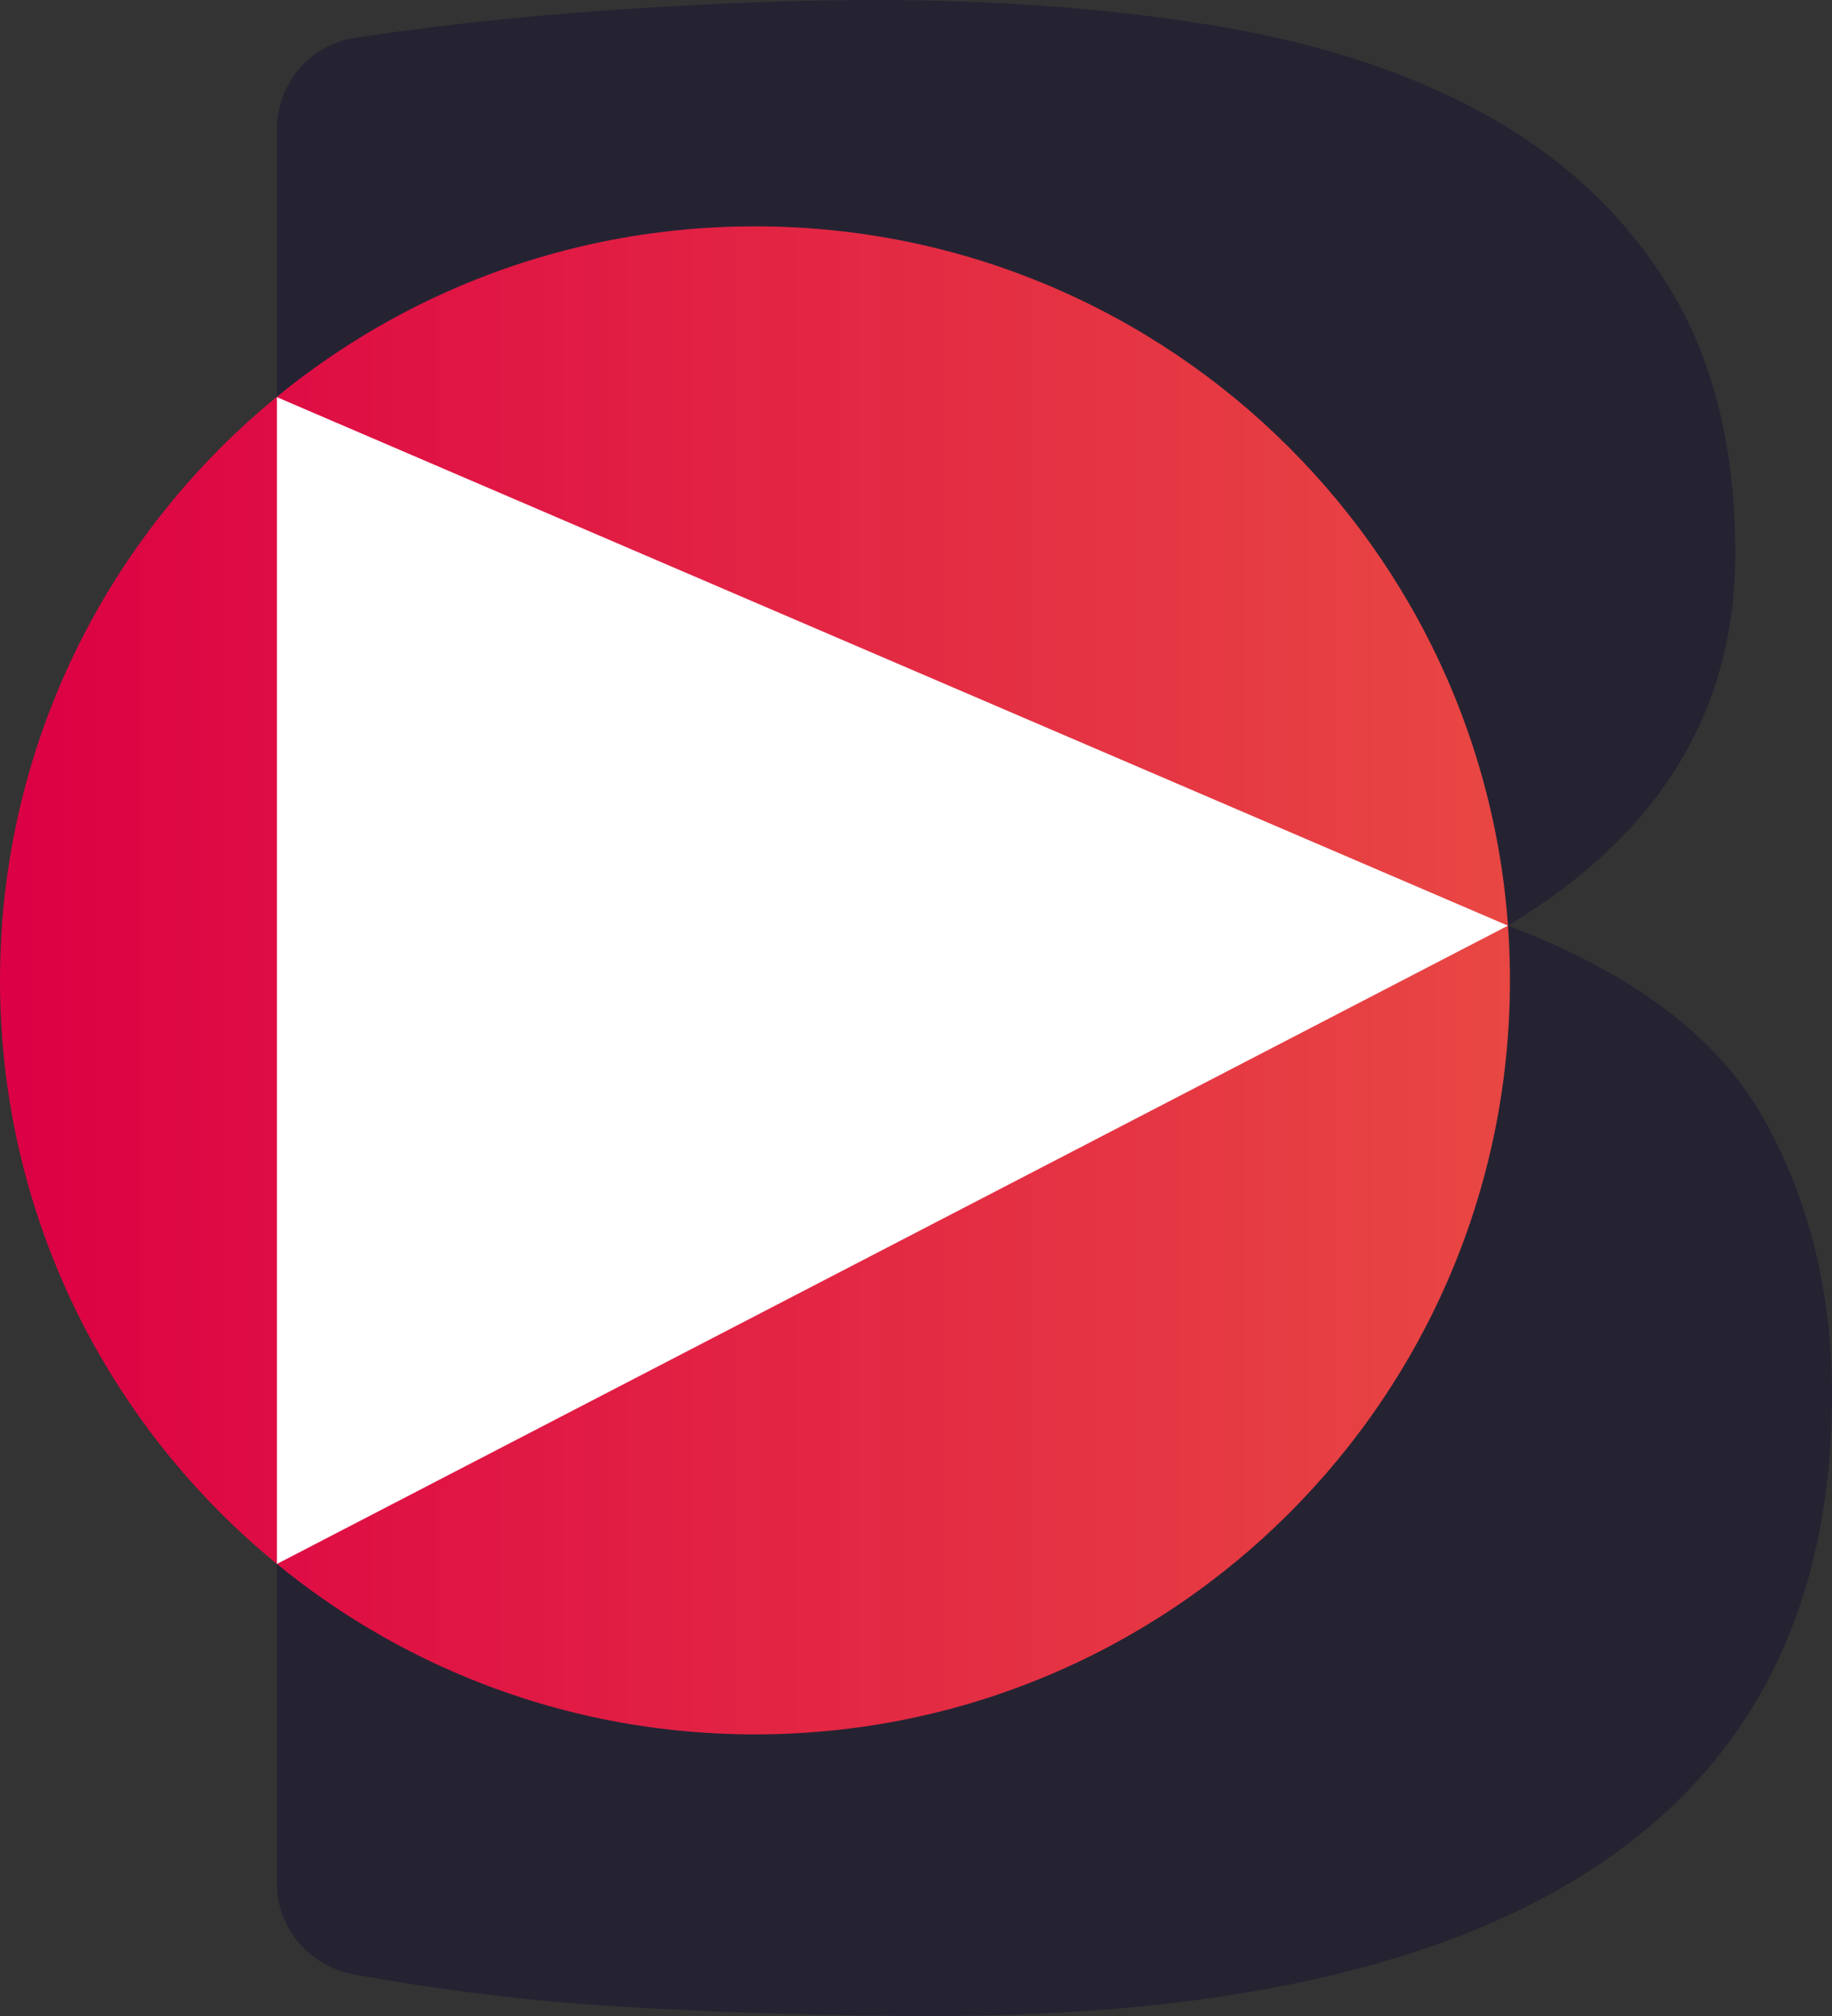 <svg width="50" height="55" viewBox="0 0 50 55" fill="none" xmlns="http://www.w3.org/2000/svg">
<rect x="0" y="0" width="50" height="55" fill="#333333" stroke="none"/>
<g clip-path="url(#clip0_39_219)">
<path d="M25.48 55C22.532 55 19.595 54.91 16.673 54.729C14.405 54.588 12.067 54.301 9.659 53.865C8.447 53.646 7.556 52.606 7.556 51.377V3.527C7.556 2.28 8.463 1.22 9.698 1.031C11.579 0.743 13.581 0.516 15.703 0.348C18.652 0.116 21.393 -0 23.928 -0C27.342 -0 30.484 0.245 33.356 0.736C36.227 1.227 38.696 2.066 40.766 3.253C42.834 4.442 44.452 6.004 45.615 7.94C46.779 9.877 47.361 12.266 47.361 15.106C47.361 19.393 45.291 22.775 41.154 25.253C44.568 26.545 46.896 28.301 48.137 30.521C49.379 32.742 49.999 35.246 49.999 38.035C49.999 43.665 47.943 47.9 43.831 50.739C39.718 53.58 33.6 55 25.48 55Z" fill="#252332"/>
<path d="M20.605 47.317C31.985 47.317 41.21 38.107 41.21 26.746C41.21 15.385 31.985 6.175 20.605 6.175C9.225 6.175 0 15.385 0 26.746C0 38.107 9.225 47.317 20.605 47.317Z" fill="url(#paint0_linear_39_219)"/>
<path d="M41.155 25.254L7.557 42.668V10.835L41.155 25.254Z" fill="white"/>
</g>
<defs>
<linearGradient id="paint0_linear_39_219" x1="0" y1="26.746" x2="41.21" y2="26.746" gradientUnits="userSpaceOnUse">
<stop stop-color="#DC0044"/>
<stop offset="1" stop-color="#E84743"/>
</linearGradient>
<clipPath id="clip0_39_219">
<rect width="50" height="55" fill="white"/>
</clipPath>
</defs>
</svg>
